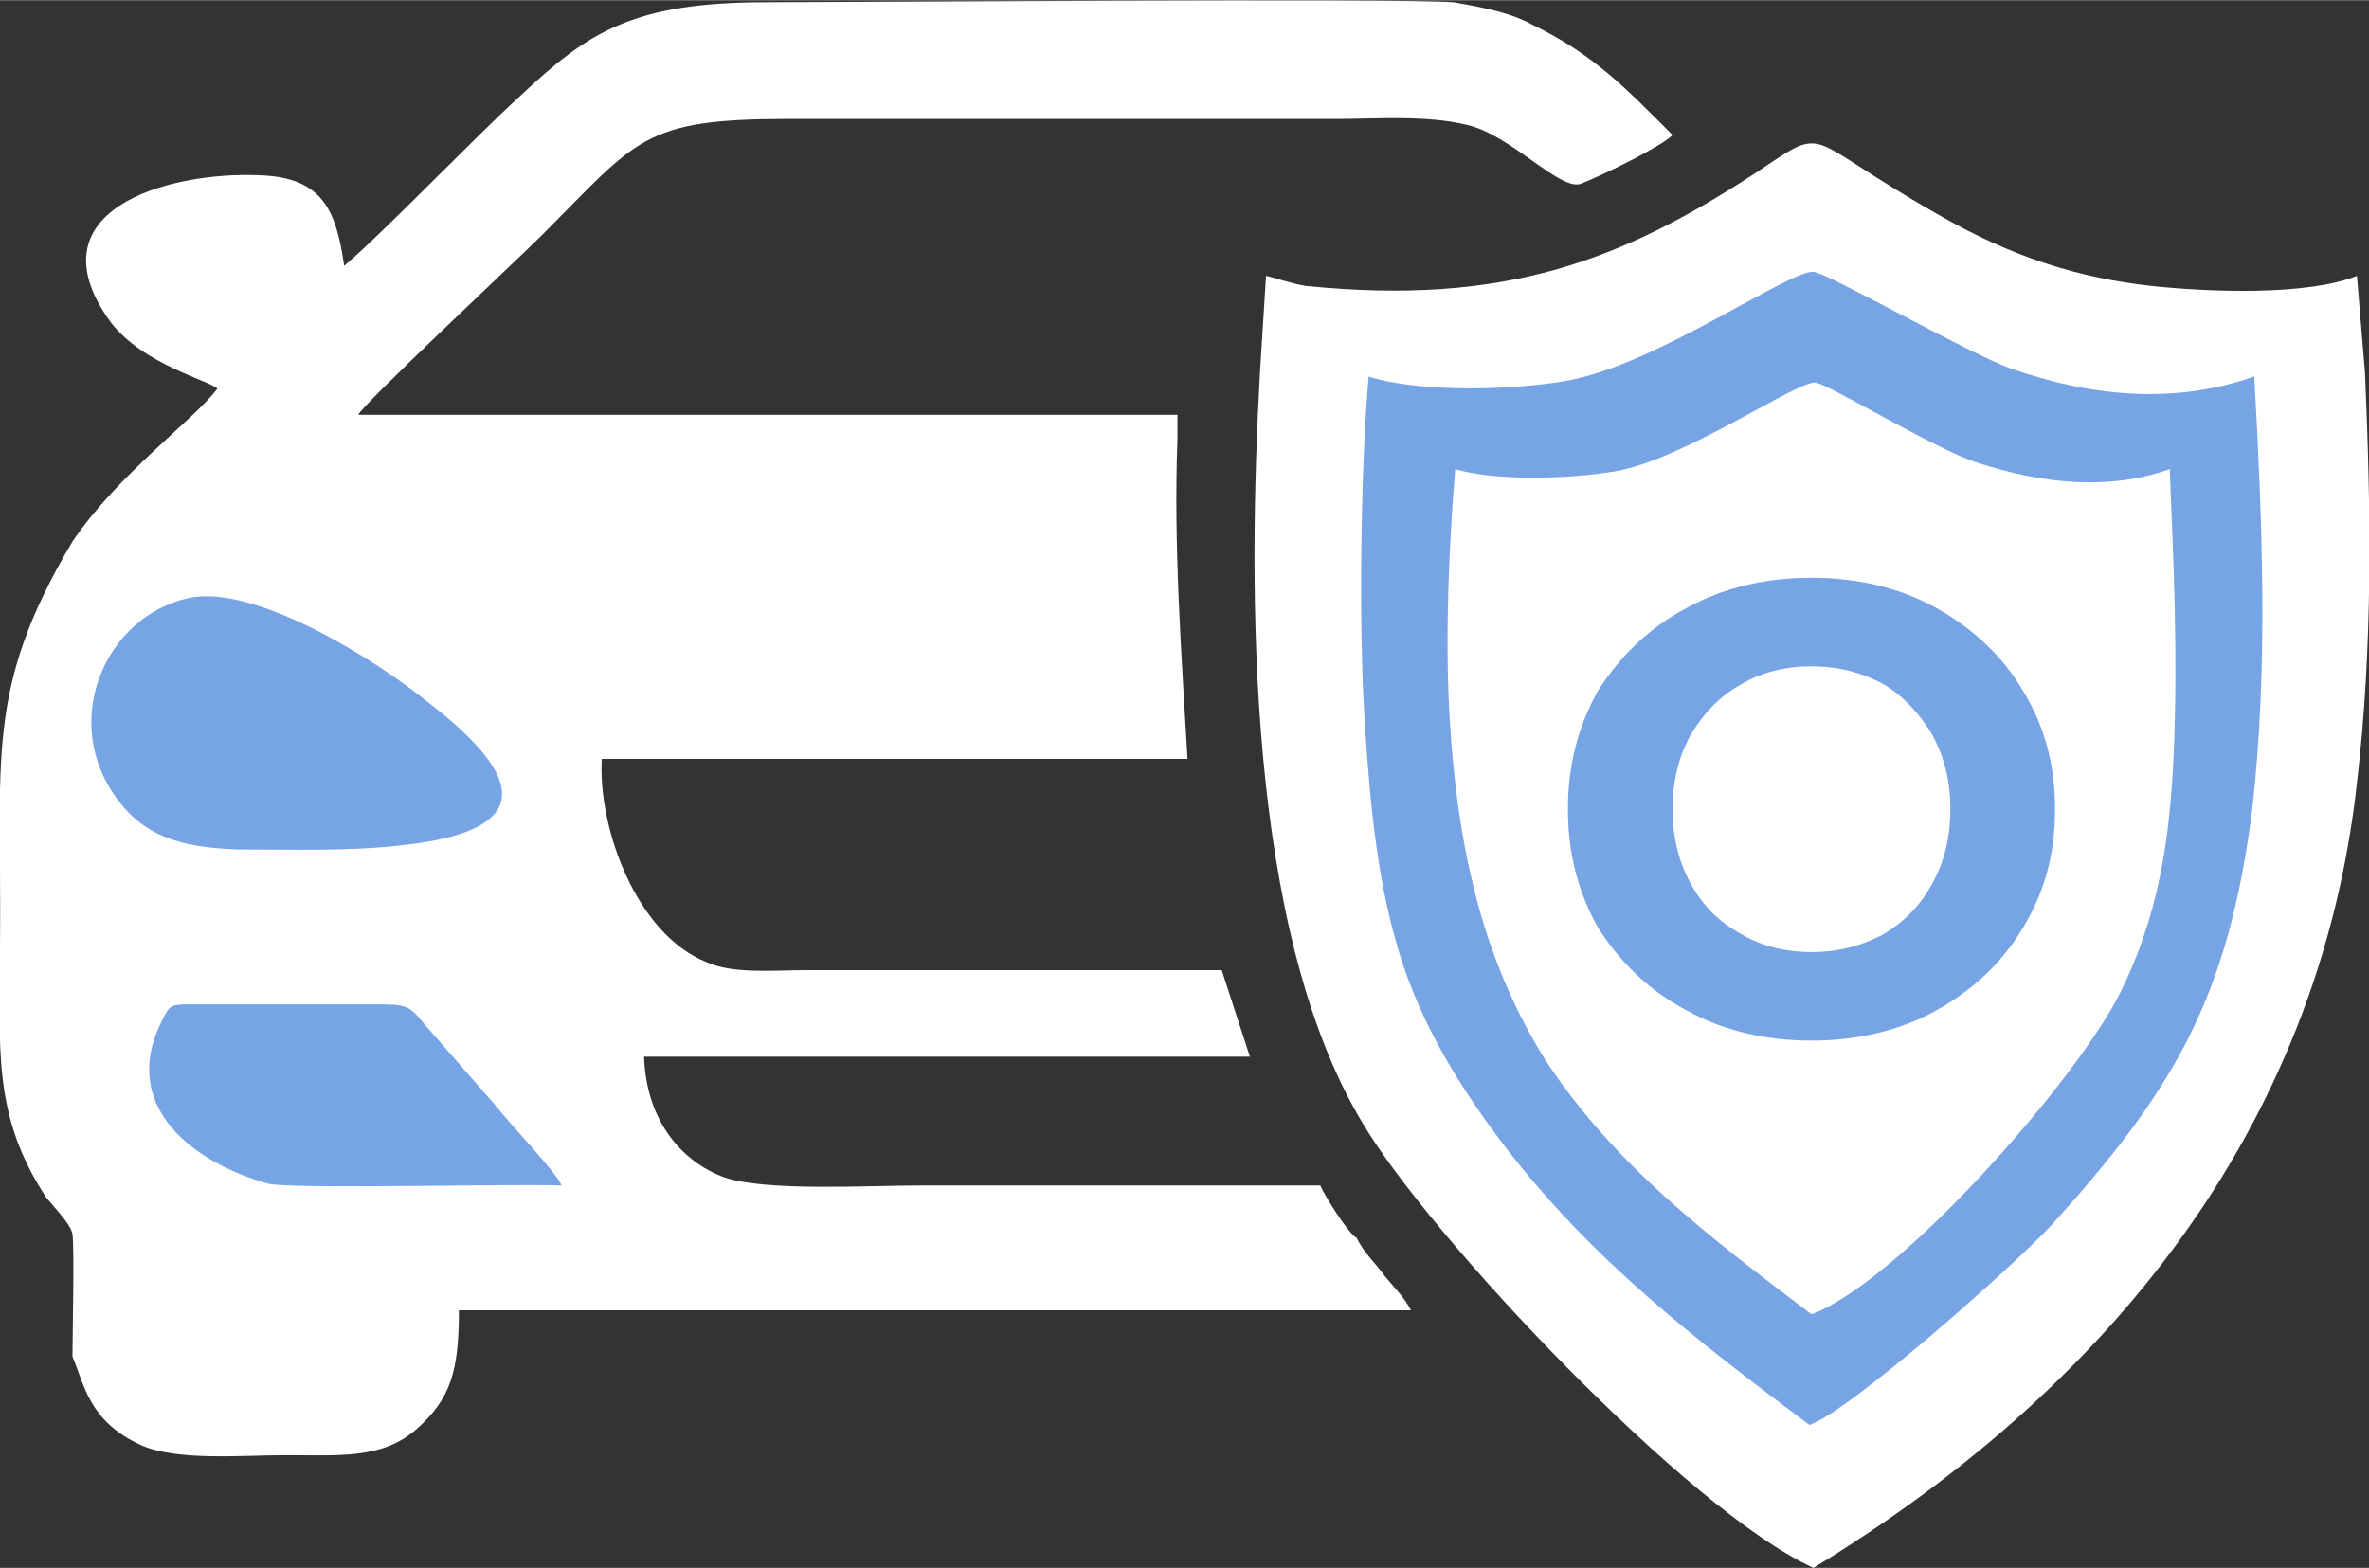 <?xml version="1.0" encoding="UTF-8"?>
<!DOCTYPE svg PUBLIC "-//W3C//DTD SVG 1.1//EN" "http://www.w3.org/Graphics/SVG/1.1/DTD/svg11.dtd">
<!-- Creator: CorelDRAW 2020 (64-Bit) -->
<svg xmlns="http://www.w3.org/2000/svg" xml:space="preserve" width="216px" height="143px" version="1.1" style="shape-rendering:geometricPrecision; text-rendering:geometricPrecision; image-rendering:optimizeQuality; fill-rule:evenodd; clip-rule:evenodd"
viewBox="0 0 11.77 7.79"
 xmlns:xlink="http://www.w3.org/1999/xlink"
 xmlns:xodm="http://www.corel.com/coreldraw/odm/2003">
 <rect x="0" y="0" width="11.77" height="7.79" fill="#333333" stroke="none"/>
 <defs>
  <style type="text/css">
   <![CDATA[
    .fil1 {fill:#77A4E5}
    .fil2 {fill:#77A4E5}
    .fil0 {fill:white;fill-rule:nonzero}
    .fil3 {fill:#77A4E5;fill-rule:nonzero}
   ]]>
  </style>
 </defs>
 <g id="Слой_x0020_1">
  <g id="_2550002795088">
   <path class="fil0" d="M6.49 1.42c-0.07,-0.01 -0.15,-0.04 -0.2,-0.05l-0.03 0.48c-0.06,1.07 -0.07,2.77 0.51,3.73 0.33,0.56 1.62,1.93 2.24,2.21 1.46,-0.89 2.51,-2.18 2.7,-3.9 0.08,-0.68 0.07,-1.36 0.04,-2.04l-0.04 -0.48c-0.25,0.1 -0.74,0.08 -1.02,0.05 -0.36,-0.04 -0.69,-0.14 -1.07,-0.36 -0.35,-0.2 -0.48,-0.31 -0.57,-0.34 -0.09,-0.03 -0.15,0.02 -0.33,0.14 -0.66,0.43 -1.24,0.66 -2.23,0.56z"/>
   <path class="fil1" d="M7.48 5.7c0.44,0.57 0.95,0.96 1.51,1.38 0.2,-0.07 0.98,-0.76 1.19,-0.98 0.62,-0.68 0.89,-1.14 1.01,-2.08 0.08,-0.71 0.05,-1.43 0.01,-2.15 -0.4,0.14 -0.81,0.1 -1.21,-0.04 -0.2,-0.07 -0.92,-0.48 -0.98,-0.48 -0.12,-0.01 -0.78,0.46 -1.22,0.54 -0.28,0.05 -0.74,0.06 -0.99,-0.02 -0.04,0.45 -0.05,1.24 -0.02,1.71 0.03,0.47 0.07,0.83 0.18,1.18 0.1,0.31 0.26,0.6 0.52,0.94z"/>
   <path class="fil0" d="M0.36 2.69c-0.44,0.74 -0.35,1.08 -0.36,2.01 0,0.51 -0.04,0.84 0.23,1.25 0.04,0.05 0.12,0.13 0.13,0.18 0.01,0.07 0,0.52 0,0.61 0.06,0.14 0.08,0.32 0.34,0.44 0.18,0.08 0.5,0.05 0.72,0.05 0.27,0 0.48,0.02 0.65,-0.13 0.17,-0.15 0.21,-0.29 0.21,-0.59l1.31 0 2.8 0 0.62 0c-0.03,-0.06 -0.08,-0.11 -0.13,-0.17 -0.05,-0.07 -0.1,-0.11 -0.14,-0.19 -0.04,-0.02 -0.16,-0.21 -0.18,-0.26 -0.67,0 -1.33,0 -2,0 -0.25,0 -0.75,0.03 -0.96,-0.04 -0.22,-0.08 -0.39,-0.29 -0.4,-0.6l3.01 0 -0.14 -0.43c-0.69,0 -1.38,0 -2.07,0 -0.15,0 -0.36,0.02 -0.49,-0.04 -0.35,-0.14 -0.54,-0.67 -0.52,-1.01l2.91 0c-0.03,-0.52 -0.07,-1.06 -0.05,-1.59l0 -0.12 -4.07 0c0.02,-0.05 0.8,-0.78 0.91,-0.89 0.48,-0.48 0.5,-0.58 1.23,-0.58l2.73 0c0.18,0 0.44,-0.02 0.64,0.03 0.22,0.05 0.47,0.34 0.57,0.29 0.1,-0.04 0.39,-0.18 0.45,-0.24 -0.23,-0.23 -0.39,-0.4 -0.7,-0.55 -0.09,-0.05 -0.21,-0.08 -0.39,-0.11 -0.28,-0.02 -3.05,0 -3.41,0 -0.67,0 -0.89,0.15 -1.23,0.47 -0.23,0.21 -0.67,0.67 -0.87,0.84 -0.04,-0.28 -0.11,-0.44 -0.42,-0.45 -0.47,-0.02 -1.14,0.18 -0.74,0.73 0.16,0.21 0.49,0.29 0.53,0.33 -0.11,0.15 -0.49,0.42 -0.72,0.76z"/>
   <path class="fil0" d="M9 6.53c0.43,-0.16 1.3,-1.14 1.53,-1.59 0.19,-0.38 0.25,-0.75 0.27,-1.2 0.02,-0.49 0,-0.93 -0.02,-1.41 -0.31,0.11 -0.64,0.07 -0.95,-0.03 -0.2,-0.06 -0.74,-0.39 -0.81,-0.4 -0.09,-0.01 -0.65,0.38 -0.99,0.44 -0.23,0.04 -0.6,0.05 -0.8,-0.01 -0.03,0.37 -0.05,0.79 -0.03,1.2 0.04,0.72 0.18,1.26 0.48,1.74 0.35,0.53 0.82,0.88 1.32,1.26z"/>
   <path class="fil2" d="M0.94 2.97c-0.42,0.09 -0.65,0.62 -0.35,1.01 0.13,0.17 0.3,0.23 0.59,0.24 0.27,0 0.55,0.01 0.81,-0.02 0.86,-0.09 0.43,-0.49 0.1,-0.74 -0.2,-0.16 -0.81,-0.56 -1.15,-0.49z"/>
   <path class="fil2" d="M2.79 5.89c-0.02,-0.06 -0.27,-0.32 -0.33,-0.4l-0.35 -0.4c-0.08,-0.1 -0.09,-0.1 -0.26,-0.1l-0.92 0c-0.08,0 -0.09,0.01 -0.12,0.07 -0.23,0.44 0.16,0.72 0.52,0.82 0.09,0.03 1.25,0 1.46,0.01z"/>
   <path class="fil3" d="M9 5.17c-0.23,0 -0.44,-0.05 -0.62,-0.15 -0.19,-0.1 -0.33,-0.24 -0.44,-0.41 -0.1,-0.18 -0.15,-0.37 -0.15,-0.59 0,-0.22 0.05,-0.41 0.15,-0.59 0.11,-0.17 0.25,-0.31 0.44,-0.41 0.18,-0.1 0.39,-0.15 0.62,-0.15 0.23,0 0.44,0.05 0.62,0.15 0.18,0.1 0.33,0.24 0.43,0.41 0.11,0.18 0.16,0.37 0.16,0.59 0,0.22 -0.05,0.41 -0.16,0.59 -0.1,0.17 -0.25,0.31 -0.43,0.41 -0.18,0.1 -0.39,0.15 -0.62,0.15zm0 -0.44c0.13,0 0.25,-0.03 0.36,-0.09 0.1,-0.06 0.18,-0.14 0.24,-0.25 0.06,-0.11 0.09,-0.23 0.09,-0.37 0,-0.14 -0.03,-0.26 -0.09,-0.37 -0.06,-0.1 -0.14,-0.19 -0.24,-0.25 -0.11,-0.06 -0.23,-0.09 -0.36,-0.09 -0.13,0 -0.25,0.03 -0.35,0.09 -0.11,0.06 -0.19,0.15 -0.25,0.25 -0.06,0.11 -0.09,0.23 -0.09,0.37 0,0.14 0.03,0.26 0.09,0.37 0.06,0.11 0.14,0.19 0.25,0.25 0.1,0.06 0.22,0.09 0.35,0.09z"/>
  </g>
 </g>
</svg>
